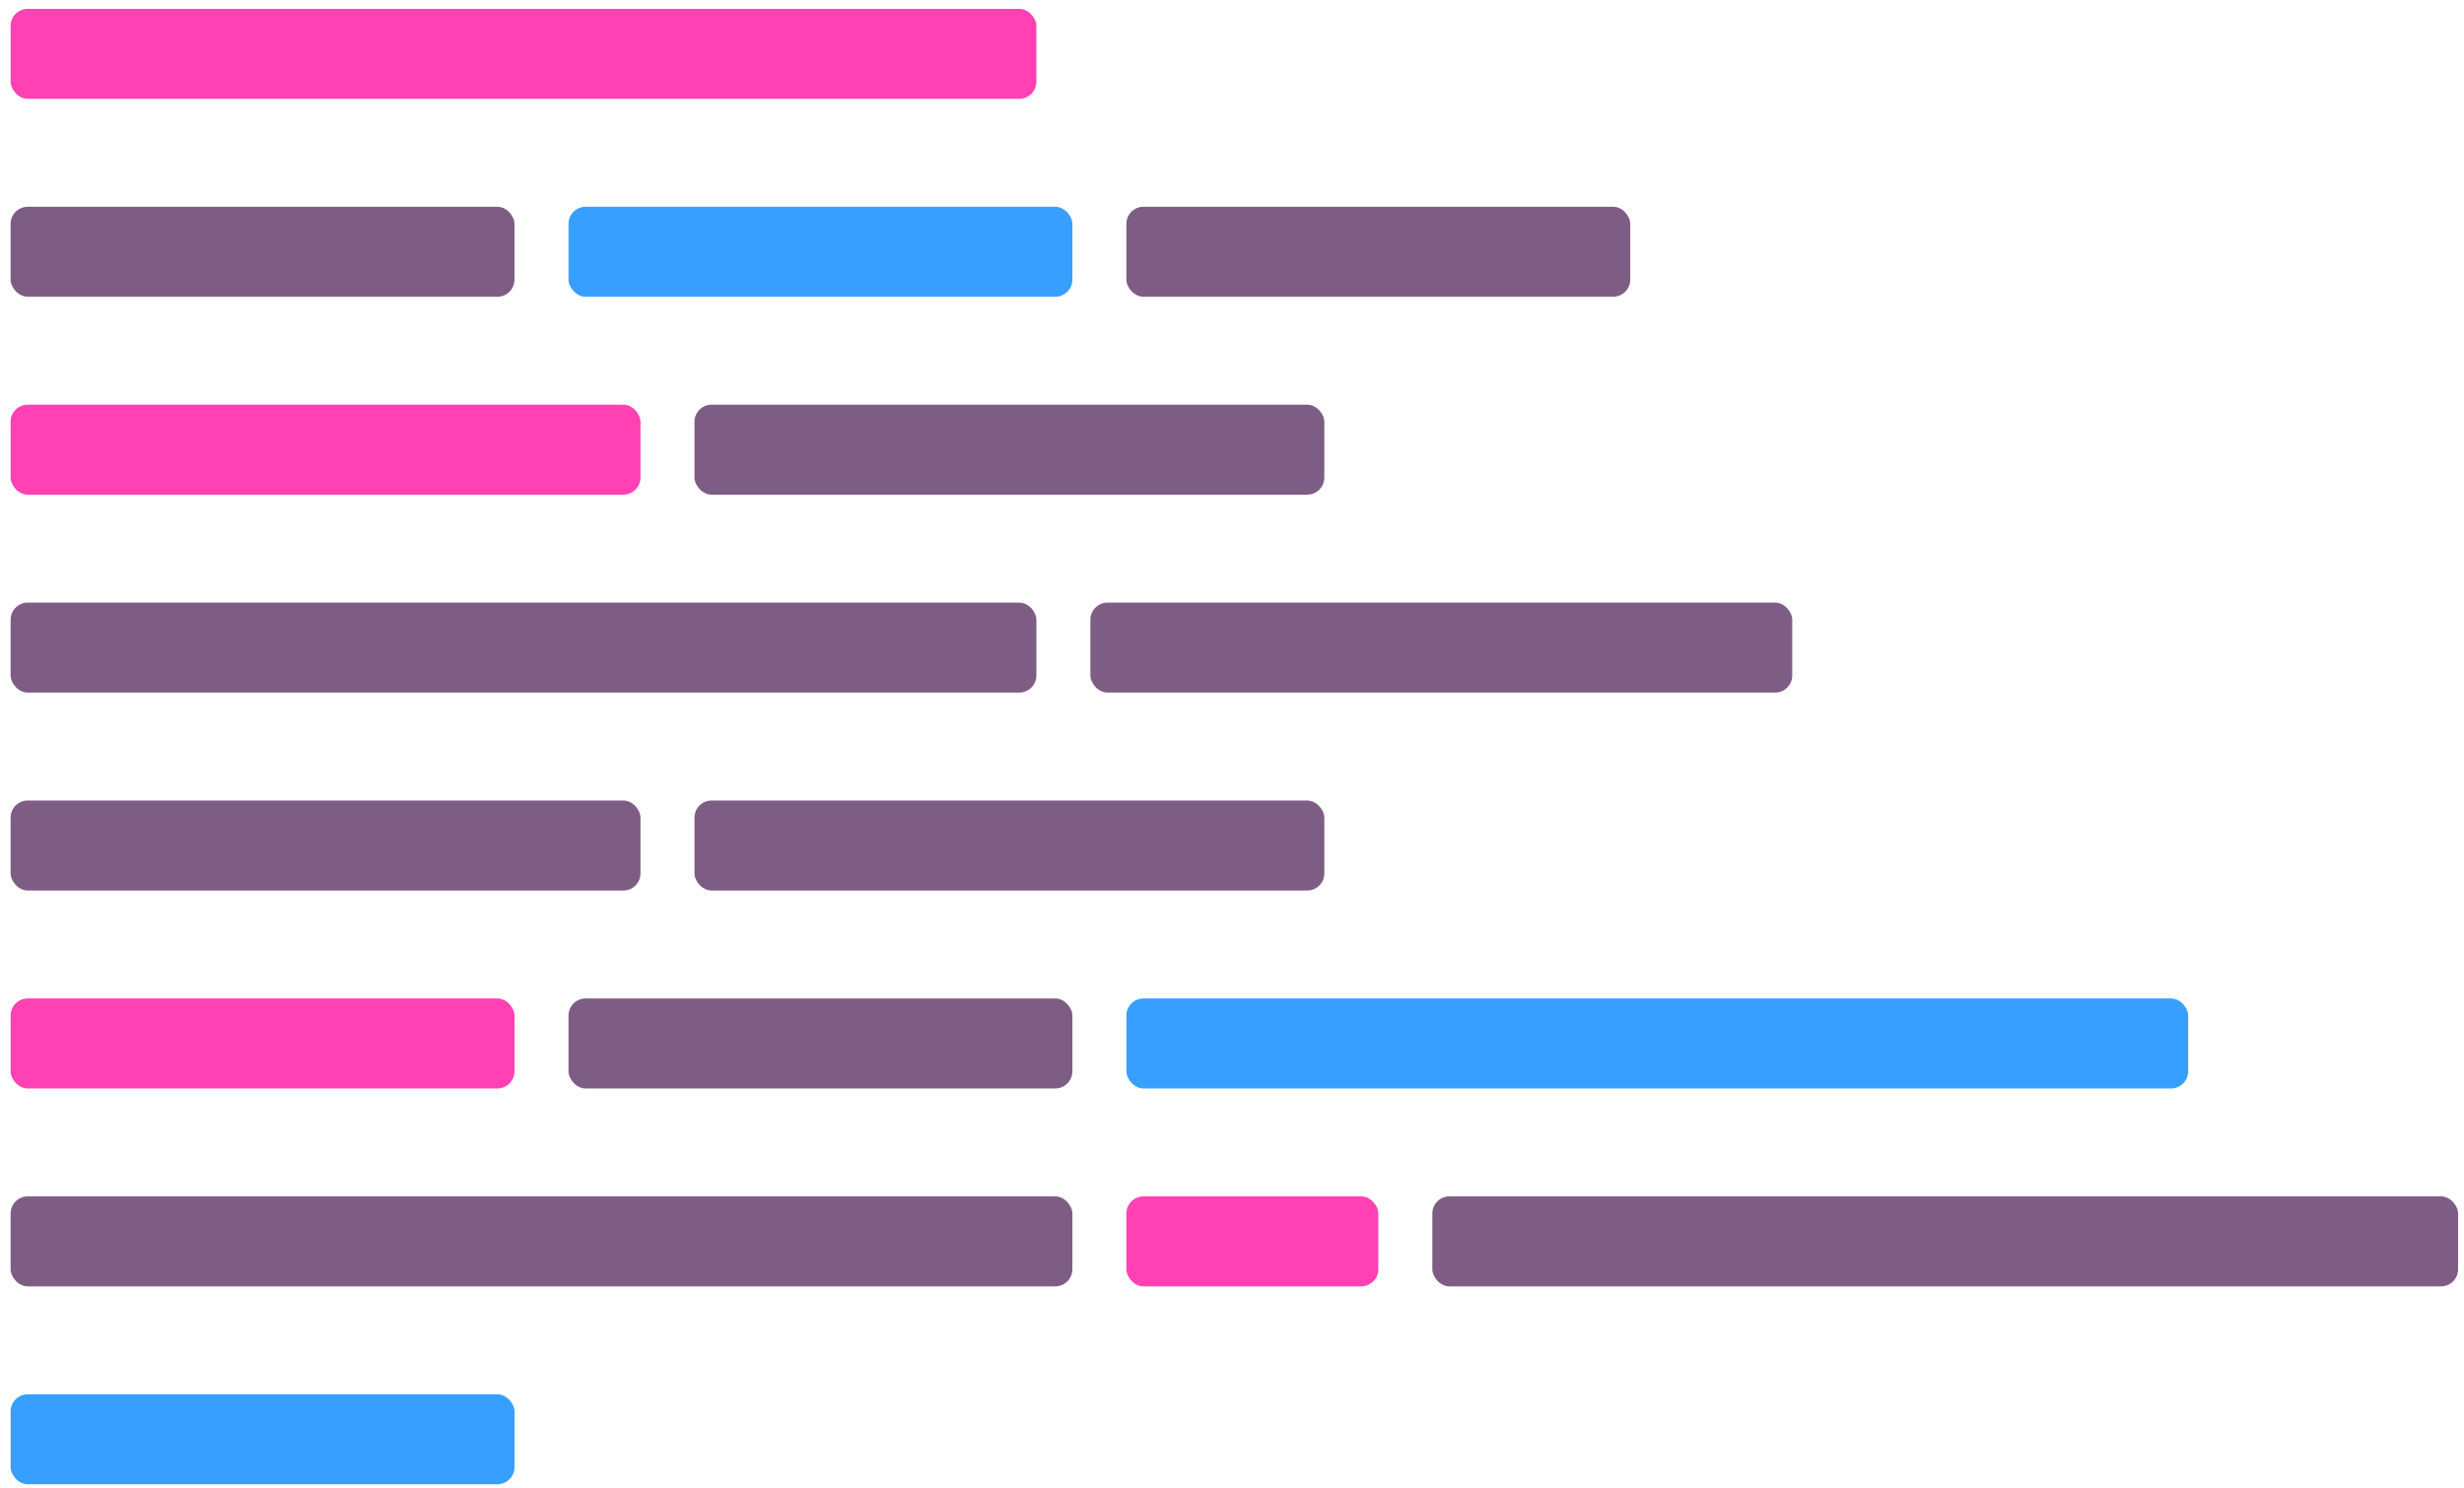 <svg viewBox="0 0 144 87" fill="none" xmlns="http://www.w3.org/2000/svg">
<rect x="0.62" y="0.517" width="59.948" height="5.259" rx="1" fill="#FF41B3"/>
<rect x="0.62" y="35.224" width="59.948" height="5.259" rx="1" fill="#7E5D84"/>
<rect x="83.707" y="69.931" width="59.948" height="5.259" rx="1" fill="#7E5D84"/>
<rect x="0.62" y="12.086" width="29.448" height="5.259" rx="1" fill="#7E5D84"/>
<rect x="0.62" y="58.362" width="29.448" height="5.259" rx="1" fill="#FF41B3"/>
<rect x="65.827" y="69.931" width="14.724" height="5.259" rx="1" fill="#FF41B3"/>
<rect x="0.62" y="23.655" width="36.81" height="5.259" rx="1" fill="#FF41B3"/>
<rect x="0.62" y="46.793" width="36.81" height="5.259" rx="1" fill="#7E5D84"/>
<rect x="33.224" y="12.086" width="29.448" height="5.259" rx="1" fill="#379FFF"/>
<rect x="0.62" y="81.5" width="29.448" height="5.259" rx="1" fill="#379FFF"/>
<rect x="33.224" y="58.362" width="29.448" height="5.259" rx="1" fill="#7E5D84"/>
<rect x="40.586" y="23.655" width="36.81" height="5.259" rx="1" fill="#7E5D84"/>
<rect x="40.586" y="46.793" width="36.81" height="5.259" rx="1" fill="#7E5D84"/>
<rect x="65.827" y="12.086" width="29.448" height="5.259" rx="1" fill="#7E5D84"/>
<rect x="65.827" y="58.362" width="62.052" height="5.259" rx="1" fill="#379FFF"/>
<rect x="0.62" y="69.931" width="62.052" height="5.259" rx="1" fill="#7E5D84"/>
<rect x="63.724" y="35.224" width="41.017" height="5.259" rx="1" fill="#7E5D84"/>
</svg>
